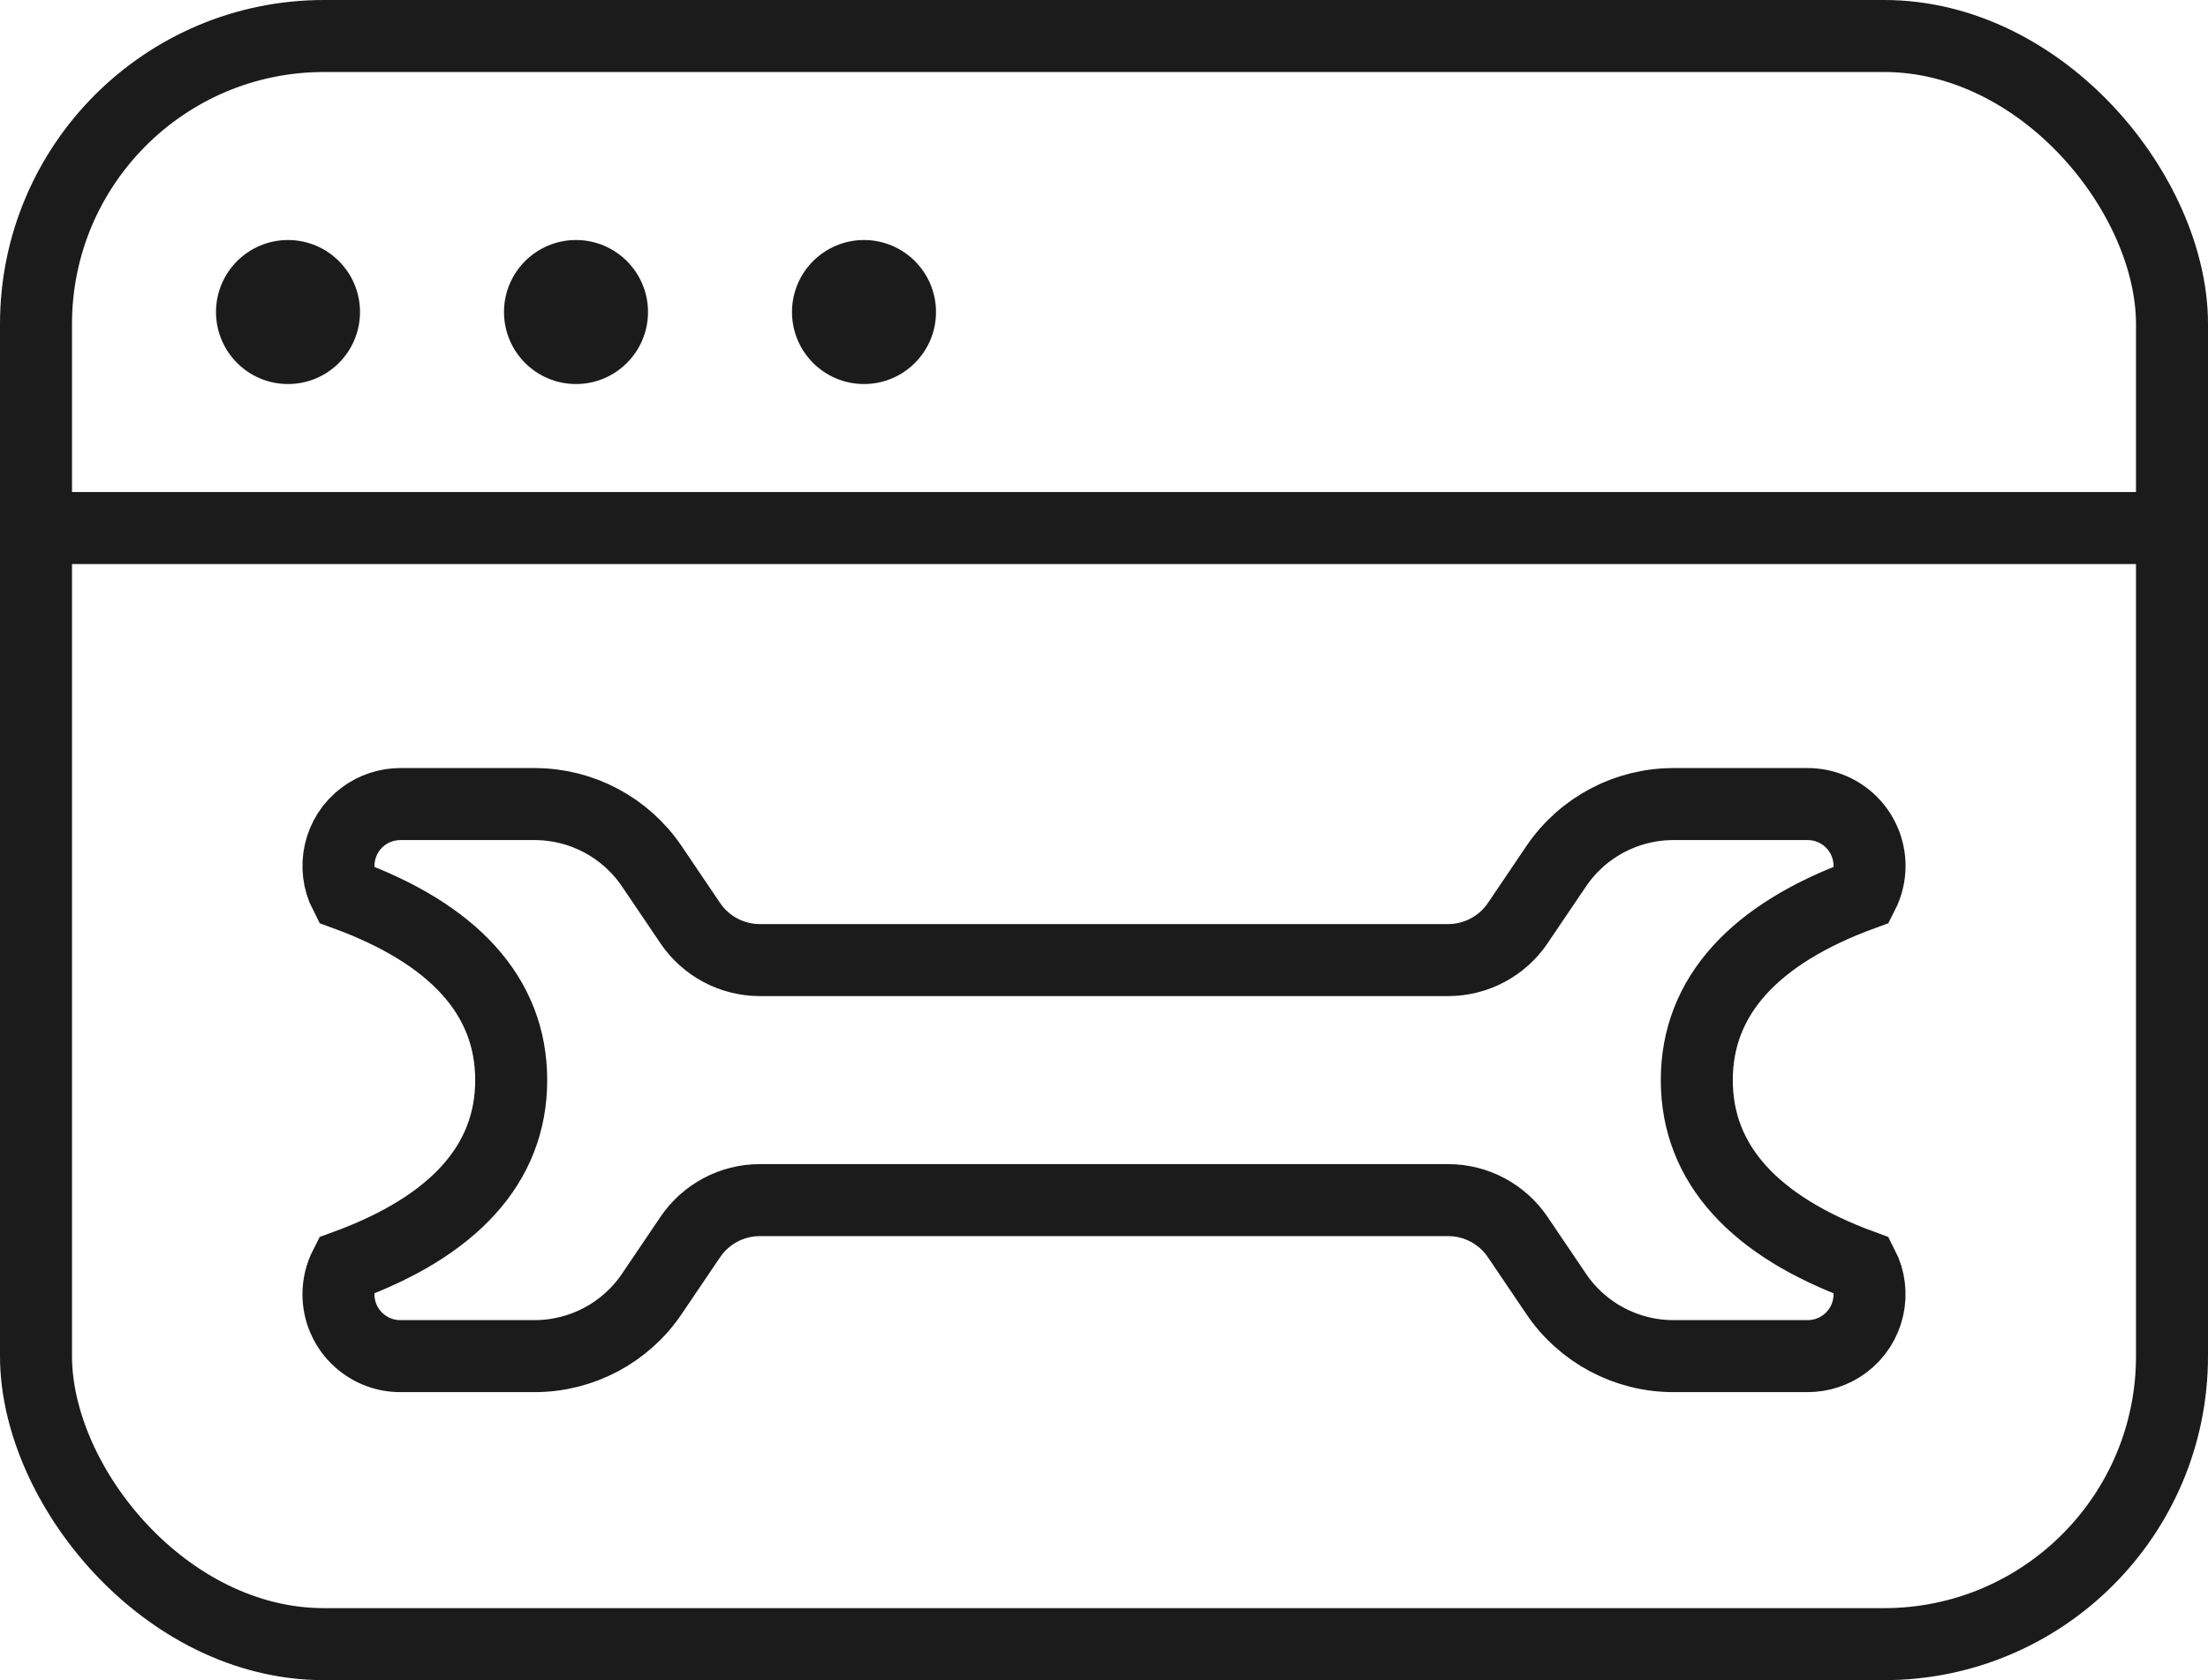 <?xml version="1.0" encoding="UTF-8"?>
<svg width="46px" height="35px" viewBox="0 0 46 35" version="1.1" xmlns="http://www.w3.org/2000/svg" xmlns:xlink="http://www.w3.org/1999/xlink">
    <!-- Generator: Sketch 57.1 (83088) - https://sketch.com -->
    <title>custom</title>
    <desc>Created with Sketch.</desc>
    <g id="HS_Websitecustom" stroke="none" stroke-width="1" fill="none" fill-rule="evenodd">
        <g id="[desktop]-Servicescustom" transform="translate(-815, -1480)">
            <g id="custom" transform="translate(815, 1480)">
                <rect id="Rectanglecustom" stroke="#1B1B1B" stroke-width="1.5" x="0.75" y="0.75" width="44.5" height="33.5" rx="6"></rect>
                <path d="M1,11 L45.5,11" id="Path-9-custom" stroke="#1B1B1B" stroke-width="1.5"></path>
                <path d="M7.194,18.629 C9.438,19.449 10.65,20.743 10.65,22.5 C10.65,24.257 9.438,25.551 7.194,26.371 C7.101,26.553 7.051,26.755 7.051,26.961 C7.051,27.673 7.628,28.25 8.34,28.25 L11.138,28.25 C12.116,28.25 13.031,27.765 13.579,26.955 L14.381,25.769 C14.707,25.288 15.25,25 15.831,25 L30.169,25 C30.75,25 31.293,25.288 31.619,25.769 L32.421,26.955 C32.969,27.765 33.884,28.25 34.862,28.25 L37.66,28.25 C37.935,28.25 38.204,28.162 38.426,27.998 C38.942,27.617 39.091,26.924 38.806,26.371 C36.562,25.551 35.35,24.257 35.35,22.5 C35.35,20.743 36.562,19.449 38.806,18.629 C38.899,18.447 38.949,18.245 38.949,18.039 C38.949,17.327 38.372,16.75 37.66,16.75 L34.862,16.75 C33.884,16.75 32.969,17.235 32.421,18.045 L31.619,19.231 C31.293,19.712 30.75,20 30.169,20 L15.831,20 C15.25,20 14.707,19.712 14.381,19.231 L13.579,18.045 C13.031,17.235 12.116,16.75 11.138,16.75 L8.34,16.75 C8.065,16.75 7.796,16.838 7.574,17.002 C7.058,17.383 6.909,18.076 7.194,18.629 Z" id="Rectangle-custom" stroke="#1B1B1B" stroke-width="1.5"></path>
                <circle id="Ovalcustom" fill="#1B1B1B" cx="6" cy="6.5" r="1.5"></circle>
                <circle id="Oval-Copy-5custom" fill="#1B1B1B" cx="12" cy="6.5" r="1.5"></circle>
                <circle id="Oval-Copy-6custom" fill="#1B1B1B" cx="18" cy="6.5" r="1.5"></circle>
            </g>
        </g>
    </g>
</svg>
